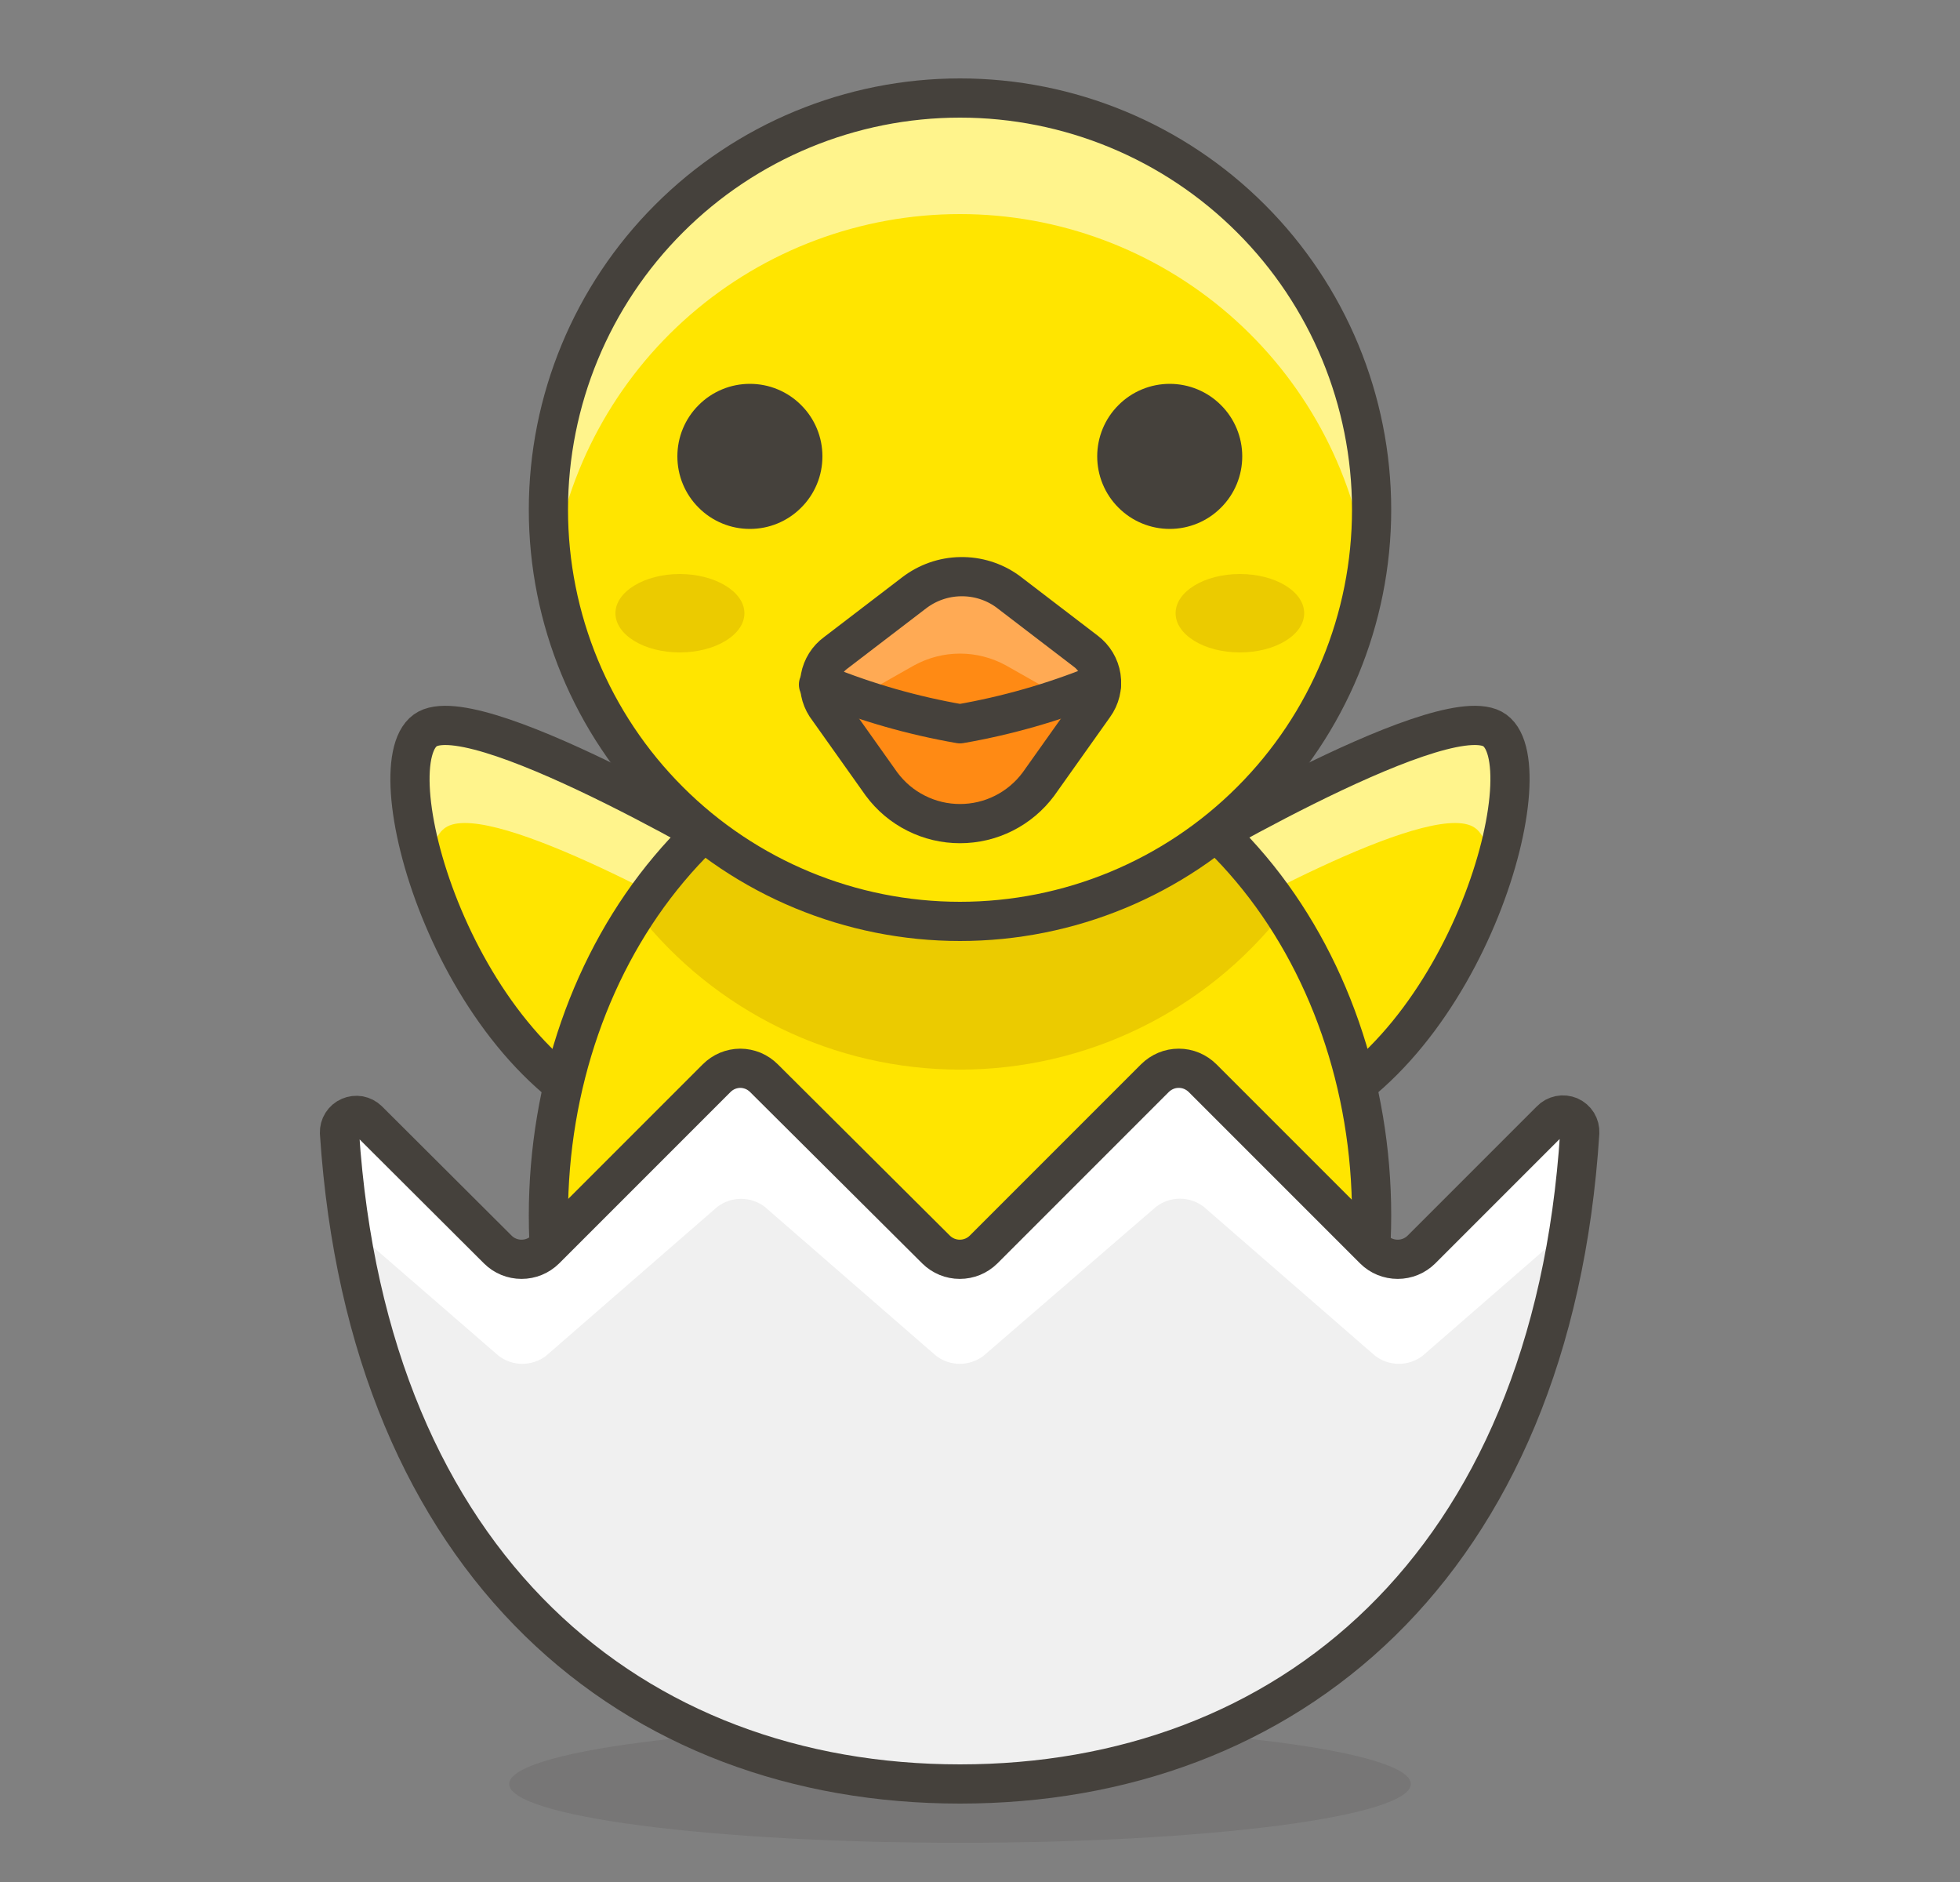 <svg width="25" height="24" viewBox="0 0 25 24" fill="none" xmlns="http://www.w3.org/2000/svg">
<rect x="0" y="0" width="25" height="24" fill="#808080" stroke="none"/>
<path d="M9.705 11.045C9.705 11.045 6.165 8.92 5.455 9.295C4.745 9.67 5.745 13.38 7.955 14.295C10.165 15.21 9.705 11.045 9.705 11.045Z" fill="#FFE500"/>
<path d="M5.705 10.54C6.305 10.22 8.96 11.71 9.74 12.165C9.752 11.791 9.74 11.417 9.705 11.045C9.705 11.045 6.165 8.92 5.455 9.295C5.14 9.46 5.16 10.295 5.48 11.235C5.47 10.88 5.545 10.625 5.705 10.54Z" fill="#FFF48C"/>
<path d="M9.705 11.045C9.705 11.045 6.165 8.92 5.455 9.295C4.745 9.67 5.745 13.38 7.955 14.295C10.165 15.21 9.705 11.045 9.705 11.045Z" stroke="#45413C" stroke-width="0.5" stroke-linecap="round" stroke-linejoin="round"/>
<path d="M14.785 11.045C14.785 11.045 18.325 8.92 19.035 9.295C19.745 9.67 18.74 13.38 16.535 14.295C14.33 15.21 14.785 11.045 14.785 11.045Z" fill="#FFE500"/>
<path d="M18.785 10.54C18.18 10.22 15.525 11.71 14.75 12.165C14.738 11.791 14.75 11.417 14.785 11.045C14.785 11.045 18.325 8.92 19.035 9.295C19.35 9.46 19.325 10.295 19.005 11.235C19.015 10.88 18.945 10.625 18.785 10.54Z" fill="#FFF48C"/>
<path d="M14.785 11.045C14.785 11.045 18.325 8.92 19.035 9.295C19.745 9.67 18.74 13.38 16.535 14.295C14.33 15.21 14.785 11.045 14.785 11.045Z" stroke="#45413C" stroke-width="0.5" stroke-linecap="round" stroke-linejoin="round"/>
<path opacity="0.15" d="M6.495 22.75C6.495 22.949 7.101 23.14 8.179 23.28C9.257 23.421 10.72 23.5 12.245 23.5C13.77 23.5 15.232 23.421 16.311 23.28C17.389 23.14 17.995 22.949 17.995 22.75C17.995 22.551 17.389 22.36 16.311 22.22C15.232 22.079 13.77 22 12.245 22C10.72 22 9.257 22.079 8.179 22.22C7.101 22.36 6.495 22.551 6.495 22.75Z" fill="#45413C"/>
<path d="M6.995 15.5C6.995 17.158 7.548 18.747 8.533 19.919C9.517 21.091 10.853 21.75 12.245 21.75C13.637 21.75 14.973 21.091 15.957 19.919C16.942 18.747 17.495 17.158 17.495 15.5C17.495 13.842 16.942 12.253 15.957 11.081C14.973 9.908 13.637 9.25 12.245 9.25C10.853 9.25 9.517 9.908 8.533 11.081C7.548 12.253 6.995 13.842 6.995 15.5Z" fill="#FFE500"/>
<path d="M16.365 11.635C15.875 12.26 15.25 12.765 14.536 13.112C13.822 13.46 13.039 13.64 12.245 13.64C11.451 13.64 10.668 13.46 9.954 13.112C9.24 12.765 8.615 12.26 8.125 11.635C8.557 10.924 9.161 10.333 9.881 9.917C10.6 9.5 11.414 9.271 12.245 9.25C13.076 9.271 13.89 9.5 14.61 9.917C15.329 10.333 15.933 10.924 16.365 11.635Z" fill="#EBCB00"/>
<path d="M6.995 15.5C6.995 17.158 7.548 18.747 8.533 19.919C9.517 21.091 10.853 21.75 12.245 21.75C13.637 21.75 14.973 21.091 15.957 19.919C16.942 18.747 17.495 17.158 17.495 15.5C17.495 13.842 16.942 12.253 15.957 11.081C14.973 9.908 13.637 9.25 12.245 9.25C10.853 9.25 9.517 9.908 8.533 11.081C7.548 12.253 6.995 13.842 6.995 15.5V15.5Z" stroke="#45413C" stroke-width="0.5" stroke-linecap="round" stroke-linejoin="round"/>
<path d="M6.995 6.5C6.995 7.892 7.548 9.228 8.533 10.212C9.517 11.197 10.853 11.75 12.245 11.75C13.637 11.75 14.973 11.197 15.957 10.212C16.942 9.228 17.495 7.892 17.495 6.5C17.495 5.108 16.942 3.772 15.957 2.788C14.973 1.803 13.637 1.25 12.245 1.25C10.853 1.25 9.517 1.803 8.533 2.788C7.548 3.772 6.995 5.108 6.995 6.5Z" fill="#FFE500"/>
<path d="M12.245 2.73C13.507 2.73 14.726 3.186 15.679 4.012C16.632 4.839 17.256 5.981 17.435 7.23C17.534 6.518 17.486 5.793 17.293 5.1C17.1 4.408 16.767 3.762 16.314 3.204C15.861 2.645 15.298 2.186 14.66 1.854C14.022 1.523 13.323 1.325 12.606 1.275C11.889 1.225 11.169 1.323 10.491 1.563C9.813 1.803 9.192 2.179 8.666 2.669C8.139 3.159 7.72 3.752 7.432 4.411C7.145 5.07 6.996 5.781 6.995 6.5C6.998 6.748 7.017 6.995 7.05 7.24C7.227 5.988 7.85 4.843 8.805 4.014C9.759 3.186 10.981 2.73 12.245 2.73Z" fill="#FFF48C"/>
<path d="M6.995 6.5C6.995 7.892 7.548 9.228 8.533 10.212C9.517 11.197 10.853 11.75 12.245 11.75C13.637 11.75 14.973 11.197 15.957 10.212C16.942 9.228 17.495 7.892 17.495 6.5C17.495 5.108 16.942 3.772 15.957 2.788C14.973 1.803 13.637 1.25 12.245 1.25C10.853 1.25 9.517 1.803 8.533 2.788C7.548 3.772 6.995 5.108 6.995 6.5V6.5Z" stroke="#45413C" stroke-width="0.5" stroke-linecap="round" stroke-linejoin="round"/>
<path d="M19.78 14.285L18.13 15.935C18.049 16.015 17.941 16.059 17.828 16.059C17.714 16.059 17.605 16.015 17.525 15.935L15.34 13.75C15.3 13.71 15.252 13.678 15.2 13.656C15.148 13.634 15.092 13.623 15.035 13.623C14.978 13.623 14.922 13.634 14.87 13.656C14.818 13.678 14.77 13.71 14.73 13.75L12.545 15.935C12.464 16.015 12.356 16.059 12.242 16.059C12.129 16.059 12.021 16.015 11.94 15.935L9.745 13.75C9.705 13.71 9.658 13.678 9.606 13.656C9.554 13.635 9.499 13.623 9.442 13.623C9.386 13.623 9.33 13.635 9.279 13.656C9.227 13.678 9.18 13.71 9.14 13.75L6.955 15.935C6.874 16.015 6.766 16.059 6.652 16.059C6.539 16.059 6.43 16.015 6.35 15.935L4.695 14.285C4.664 14.255 4.625 14.235 4.583 14.227C4.541 14.22 4.498 14.225 4.459 14.242C4.419 14.259 4.386 14.288 4.363 14.324C4.34 14.36 4.329 14.402 4.33 14.445C4.695 20 8.095 22.75 12.245 22.75C16.395 22.75 19.795 20 20.15 14.445C20.152 14.401 20.141 14.358 20.118 14.32C20.095 14.283 20.061 14.254 20.021 14.236C19.98 14.219 19.936 14.214 19.893 14.223C19.85 14.232 19.81 14.253 19.78 14.285Z" fill="#F0F0F0"/>
<path d="M4.705 15.855L6.36 17.29C6.447 17.356 6.553 17.392 6.662 17.392C6.772 17.392 6.878 17.356 6.965 17.29L9.15 15.39C9.237 15.324 9.343 15.288 9.452 15.288C9.562 15.288 9.668 15.324 9.755 15.39L11.94 17.29C12.027 17.356 12.133 17.392 12.242 17.392C12.352 17.392 12.458 17.356 12.545 17.29L14.745 15.39C14.832 15.323 14.94 15.286 15.05 15.286C15.16 15.286 15.268 15.323 15.355 15.39L17.54 17.29C17.627 17.356 17.733 17.392 17.843 17.392C17.952 17.392 18.058 17.356 18.145 17.29L19.795 15.855C19.823 15.832 19.855 15.817 19.89 15.809C19.924 15.801 19.96 15.802 19.995 15.81C20.07 15.375 20.13 14.925 20.165 14.445C20.167 14.401 20.156 14.358 20.133 14.32C20.11 14.283 20.076 14.254 20.036 14.236C19.995 14.219 19.951 14.214 19.908 14.223C19.865 14.232 19.825 14.253 19.795 14.285L18.145 15.935C18.064 16.015 17.956 16.059 17.843 16.059C17.729 16.059 17.62 16.015 17.54 15.935L15.34 13.75C15.3 13.71 15.252 13.678 15.2 13.656C15.148 13.634 15.092 13.623 15.035 13.623C14.978 13.623 14.922 13.634 14.87 13.656C14.818 13.678 14.77 13.71 14.73 13.75L12.545 15.935C12.464 16.015 12.356 16.059 12.242 16.059C12.129 16.059 12.021 16.015 11.94 15.935L9.745 13.75C9.705 13.71 9.658 13.678 9.606 13.656C9.554 13.635 9.499 13.623 9.442 13.623C9.386 13.623 9.33 13.635 9.279 13.656C9.227 13.678 9.18 13.71 9.14 13.75L6.955 15.935C6.874 16.015 6.766 16.059 6.652 16.059C6.539 16.059 6.43 16.015 6.35 15.935L4.695 14.285C4.664 14.255 4.625 14.235 4.583 14.227C4.541 14.22 4.498 14.225 4.459 14.242C4.419 14.259 4.386 14.288 4.363 14.324C4.34 14.36 4.329 14.402 4.33 14.445C4.36 14.903 4.415 15.358 4.495 15.81C4.531 15.799 4.569 15.798 4.606 15.806C4.642 15.814 4.676 15.831 4.705 15.855Z" fill="white"/>
<path d="M19.78 14.285L18.13 15.935C18.049 16.015 17.941 16.059 17.828 16.059C17.714 16.059 17.605 16.015 17.525 15.935L15.34 13.75C15.3 13.71 15.252 13.678 15.2 13.656C15.148 13.634 15.092 13.623 15.035 13.623C14.978 13.623 14.922 13.634 14.87 13.656C14.818 13.678 14.77 13.71 14.73 13.75L12.545 15.935C12.464 16.015 12.356 16.059 12.242 16.059C12.129 16.059 12.021 16.015 11.94 15.935L9.745 13.75C9.705 13.71 9.658 13.678 9.606 13.656C9.554 13.635 9.499 13.623 9.442 13.623C9.386 13.623 9.33 13.635 9.279 13.656C9.227 13.678 9.18 13.71 9.14 13.75L6.955 15.935C6.874 16.015 6.766 16.059 6.652 16.059C6.539 16.059 6.43 16.015 6.35 15.935L4.695 14.285C4.664 14.255 4.625 14.235 4.583 14.227C4.541 14.22 4.498 14.225 4.459 14.242C4.419 14.259 4.386 14.288 4.363 14.324C4.34 14.36 4.329 14.402 4.33 14.445C4.695 20 8.095 22.75 12.245 22.75C16.395 22.75 19.795 20 20.15 14.445C20.152 14.401 20.141 14.358 20.118 14.32C20.095 14.283 20.061 14.254 20.021 14.236C19.98 14.219 19.936 14.214 19.893 14.223C19.85 14.232 19.81 14.253 19.78 14.285V14.285Z" stroke="#45413C" stroke-width="0.5" stroke-linecap="round" stroke-linejoin="round"/>
<path d="M11.66 7.56L10.66 8.325C10.557 8.4 10.487 8.512 10.463 8.638C10.44 8.763 10.466 8.893 10.535 9L11.245 10C11.361 10.156 11.511 10.283 11.685 10.37C11.859 10.458 12.05 10.503 12.245 10.503C12.439 10.503 12.631 10.458 12.805 10.37C12.978 10.283 13.129 10.156 13.245 10L13.955 9C14.032 8.894 14.065 8.761 14.045 8.631C14.025 8.501 13.955 8.384 13.85 8.305L12.85 7.54C12.676 7.415 12.466 7.35 12.252 7.354C12.037 7.357 11.83 7.43 11.66 7.56Z" fill="#FF8A14"/>
<path d="M10.595 9.105C10.7 9.025 11.545 8.55 11.66 8.485C11.839 8.387 12.04 8.335 12.245 8.335C12.45 8.335 12.651 8.387 12.83 8.485C12.945 8.55 13.79 9.025 13.895 9.105L13.955 9.02C14.032 8.914 14.065 8.781 14.045 8.651C14.025 8.521 13.955 8.404 13.85 8.325L12.85 7.56C12.68 7.437 12.475 7.371 12.265 7.371C12.055 7.371 11.85 7.437 11.68 7.56L10.68 8.325C10.574 8.397 10.499 8.508 10.472 8.633C10.445 8.759 10.468 8.89 10.535 9L10.595 9.105Z" fill="#FFAA54"/>
<path d="M11.66 7.56L10.66 8.325C10.557 8.4 10.487 8.512 10.463 8.638C10.44 8.763 10.466 8.893 10.535 9L11.245 10C11.361 10.156 11.511 10.283 11.685 10.37C11.859 10.458 12.05 10.503 12.245 10.503C12.439 10.503 12.631 10.458 12.805 10.37C12.978 10.283 13.129 10.156 13.245 10L13.955 9C14.032 8.894 14.065 8.761 14.045 8.631C14.025 8.501 13.955 8.384 13.85 8.305L12.85 7.54C12.676 7.415 12.466 7.35 12.252 7.354C12.037 7.357 11.83 7.43 11.66 7.56Z" stroke="#45413C" stroke-width="0.5" stroke-linecap="round" stroke-linejoin="round"/>
<path d="M10.44 8.73H10.495C11.059 8.959 11.646 9.126 12.245 9.23C12.844 9.126 13.431 8.958 13.995 8.73H14.05" stroke="#45413C" stroke-width="0.5" stroke-linecap="round" stroke-linejoin="round"/>
<path d="M14.245 5.82C14.245 5.999 14.316 6.171 14.443 6.297C14.569 6.424 14.741 6.495 14.92 6.495C15.099 6.495 15.271 6.424 15.397 6.297C15.524 6.171 15.595 5.999 15.595 5.82C15.595 5.641 15.524 5.469 15.397 5.343C15.271 5.216 15.099 5.145 14.92 5.145C14.741 5.145 14.569 5.216 14.443 5.343C14.316 5.469 14.245 5.641 14.245 5.82Z" fill="#45413C" stroke="#45413C" stroke-width="0.5" stroke-linecap="round" stroke-linejoin="round"/>
<path d="M8.89 5.82C8.89 5.909 8.907 5.996 8.941 6.078C8.975 6.16 9.025 6.235 9.088 6.297C9.15 6.36 9.225 6.41 9.307 6.444C9.389 6.478 9.476 6.495 9.565 6.495C9.654 6.495 9.741 6.478 9.823 6.444C9.905 6.41 9.98 6.36 10.042 6.297C10.105 6.235 10.155 6.16 10.189 6.078C10.223 5.996 10.24 5.909 10.24 5.82C10.24 5.731 10.223 5.644 10.189 5.562C10.155 5.48 10.105 5.405 10.042 5.343C9.98 5.28 9.905 5.23 9.823 5.196C9.741 5.162 9.654 5.145 9.565 5.145C9.476 5.145 9.389 5.162 9.307 5.196C9.225 5.23 9.15 5.28 9.088 5.343C9.025 5.405 8.975 5.48 8.941 5.562C8.907 5.644 8.89 5.731 8.89 5.82Z" fill="#45413C" stroke="#45413C" stroke-width="0.5" stroke-linecap="round" stroke-linejoin="round"/>
<path d="M16.635 7.82C16.635 8.095 16.27 8.32 15.815 8.32C15.36 8.32 14.995 8.095 14.995 7.82C14.995 7.545 15.36 7.32 15.815 7.32C16.27 7.32 16.635 7.545 16.635 7.82Z" fill="#EBCB00"/>
<path d="M9.495 7.82C9.495 8.095 9.125 8.32 8.67 8.32C8.215 8.32 7.85 8.095 7.85 7.82C7.85 7.545 8.22 7.32 8.67 7.32C9.12 7.32 9.495 7.545 9.495 7.82Z" fill="#EBCB00"/>
</svg>
